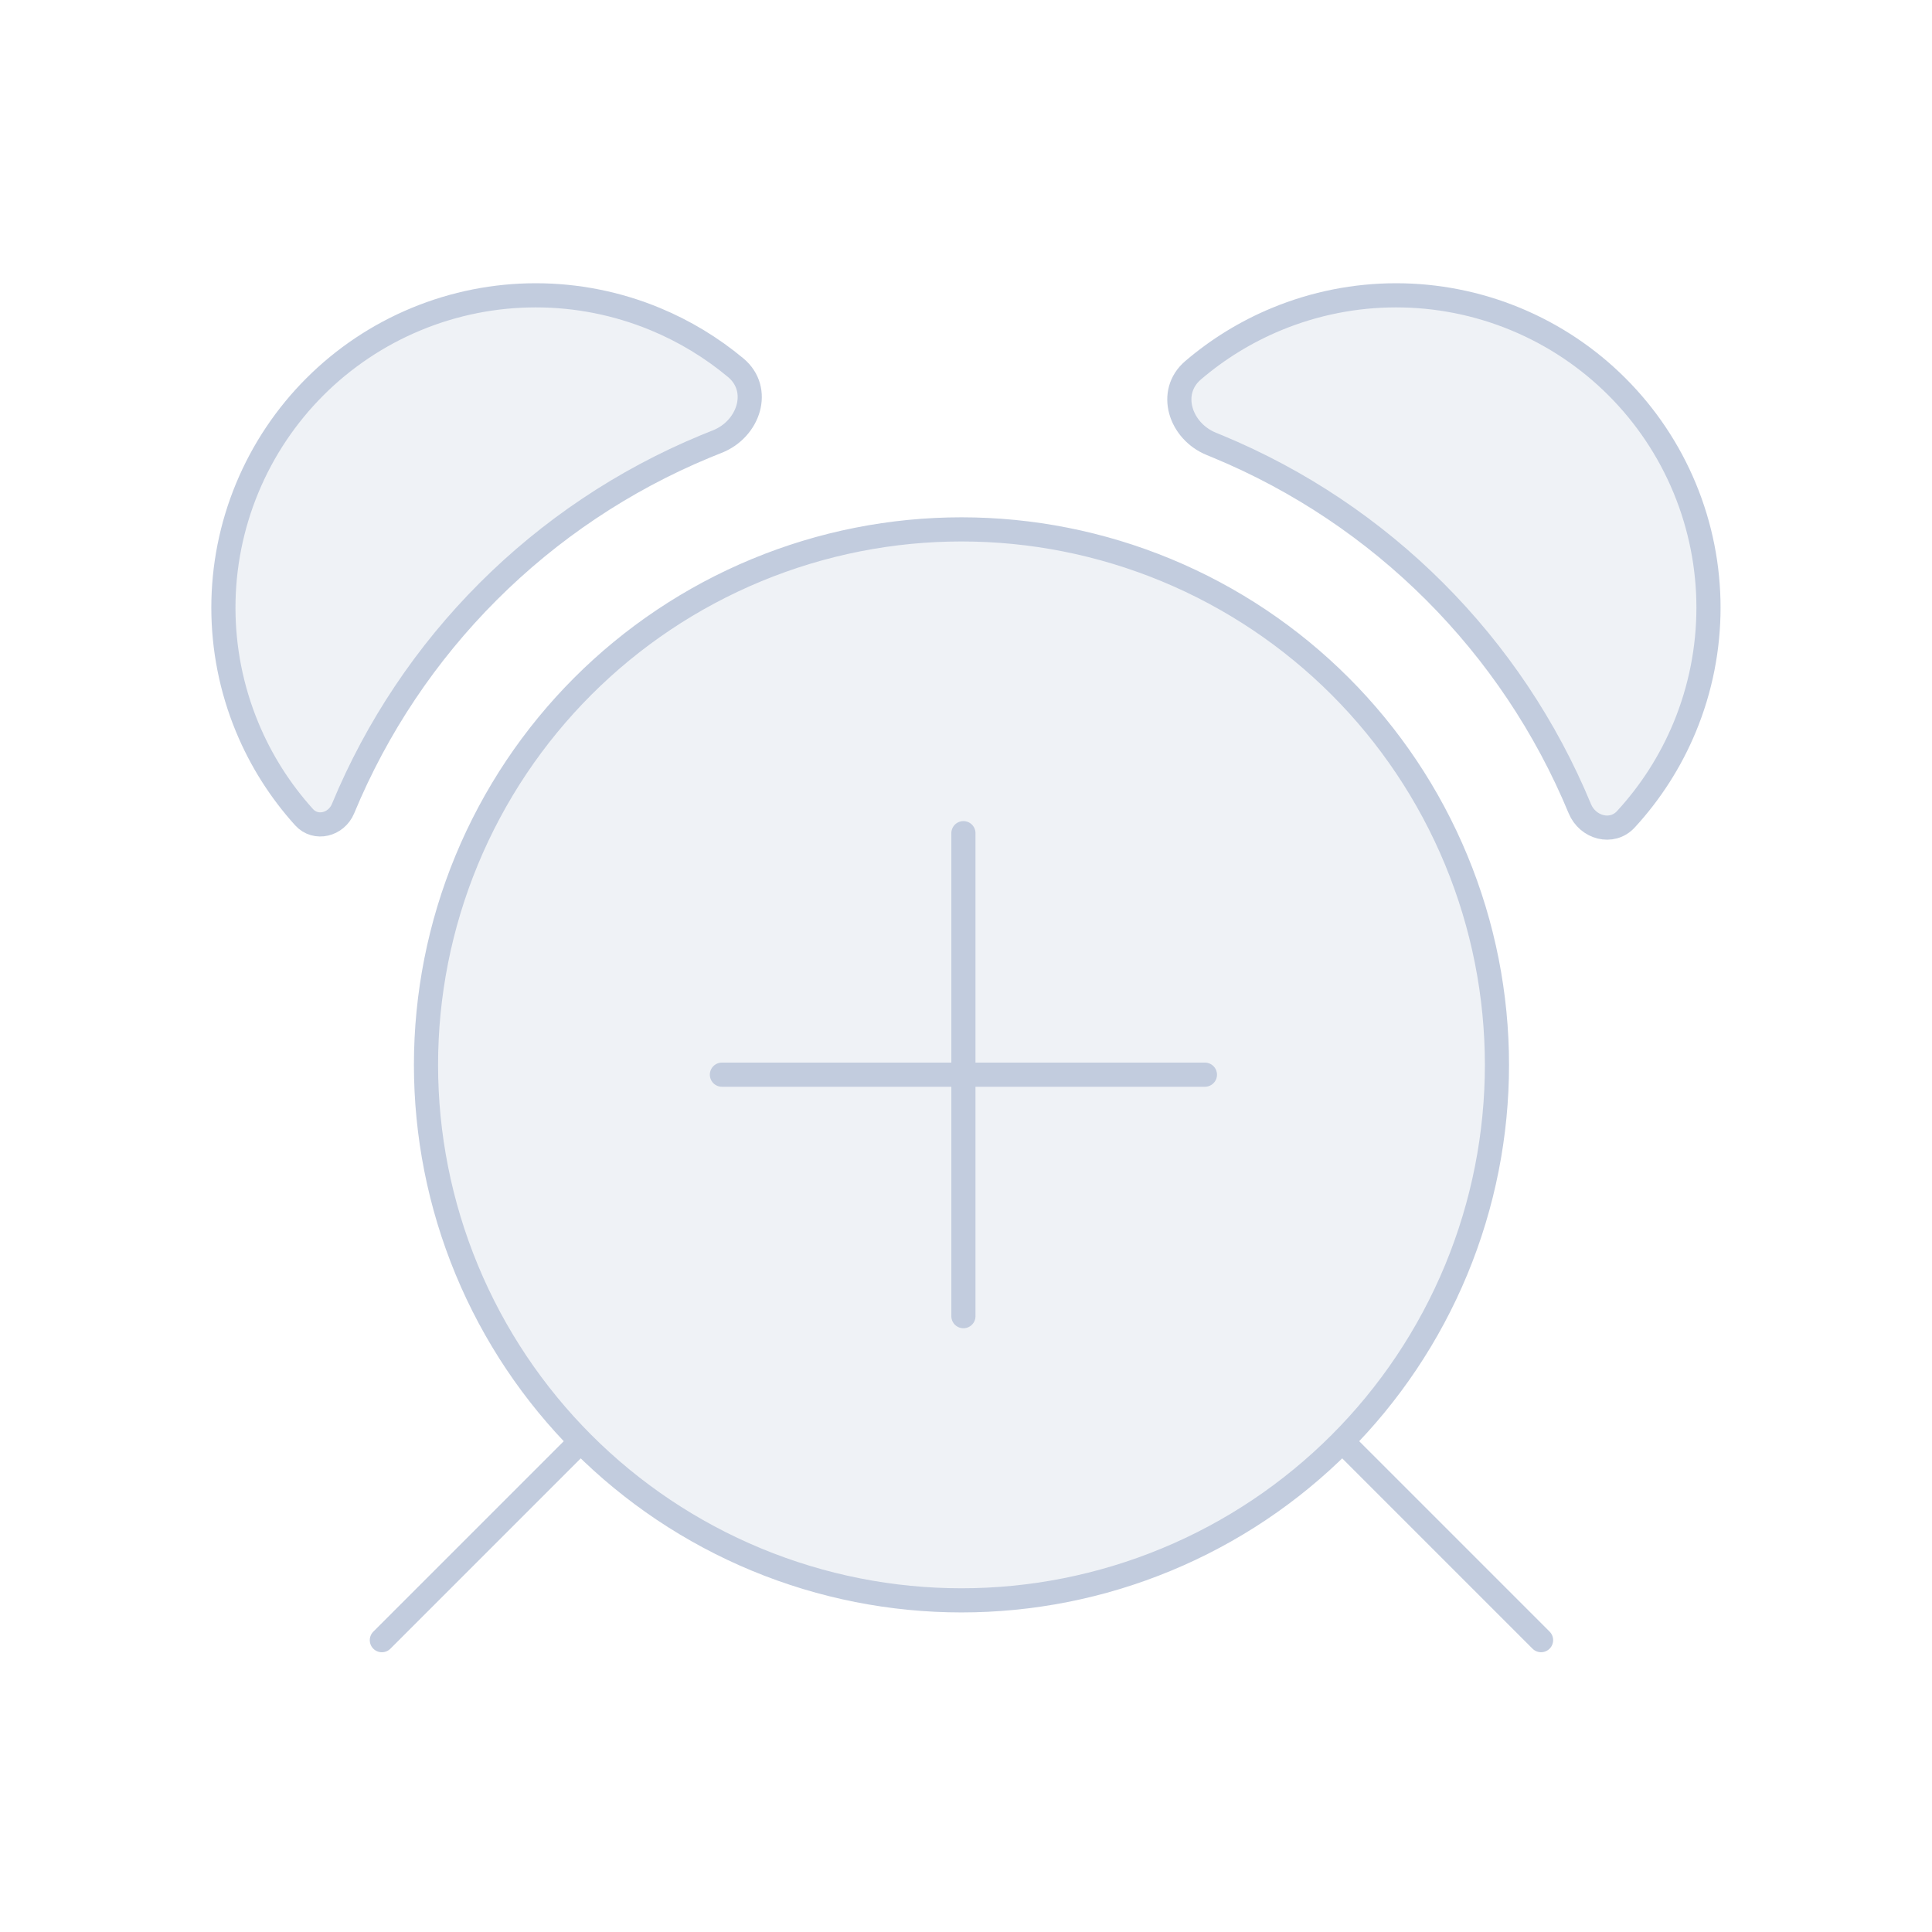 <svg width="80" height="80" viewBox="0 0 80 80" fill="none" xmlns="http://www.w3.org/2000/svg">
  <path d="M62.76 13.213C59.59 11.9 56.029 11.9 52.86 13.213C51.591 13.738 50.426 14.457 49.401 15.334C48.339 16.243 48.868 17.86 50.166 18.383C50.25 18.417 50.334 18.451 50.417 18.486C57.209 21.299 62.604 26.695 65.417 33.486C65.744 34.275 66.745 34.553 67.324 33.925C68.344 32.817 69.172 31.53 69.76 30.112C71.073 26.943 71.073 23.382 69.76 20.213C68.447 17.043 65.929 14.525 62.76 13.213Z" fill="#C2CCDE" fill-opacity="0.25" />
  <path d="M30.463 15.225C31.55 16.131 31.013 17.771 29.695 18.288C29.531 18.352 29.367 18.418 29.204 18.486C22.413 21.299 17.017 26.695 14.204 33.486C13.928 34.153 13.075 34.373 12.59 33.837C11.607 32.749 10.806 31.493 10.235 30.112C8.922 26.943 8.922 23.382 10.235 20.213C11.547 17.044 14.065 14.525 17.235 13.213C20.404 11.9 23.965 11.9 27.134 13.213C28.35 13.716 29.47 14.398 30.463 15.225Z" fill="#C2CCDE" fill-opacity="0.25" />
  <path d="M31.327 23.609C36.76 21.358 42.865 21.358 48.298 23.609C53.731 25.859 58.047 30.176 60.298 35.609C62.548 41.042 62.548 47.146 60.298 52.579C58.047 58.012 53.731 62.329 48.298 64.579C42.865 66.83 36.76 66.83 31.327 64.579C25.894 62.329 21.578 58.012 19.327 52.579C17.077 47.146 17.077 41.042 19.327 35.609C21.578 30.176 25.894 25.859 31.327 23.609Z" fill="#C2CCDE" fill-opacity="0.25" />
  <path d="M63.812 67.915L55.58 59.683M15.812 67.916L24.045 59.683M49.893 44.5H29.893M39.893 54.5V34.5M52.86 13.213C56.029 11.9 59.59 11.9 62.76 13.213C65.929 14.525 68.447 17.043 69.76 20.213C71.073 23.382 71.073 26.943 69.76 30.112C69.172 31.53 68.344 32.817 67.324 33.925C66.745 34.553 65.744 34.275 65.417 33.486C62.604 26.695 57.209 21.299 50.417 18.486C50.334 18.451 50.25 18.417 50.166 18.383C48.868 17.86 48.339 16.243 49.401 15.334C50.426 14.457 51.591 13.738 52.86 13.213ZM29.204 18.486C29.367 18.418 29.531 18.352 29.695 18.288C31.013 17.771 31.55 16.131 30.463 15.225C29.47 14.398 28.35 13.716 27.134 13.213C23.965 11.9 20.404 11.9 17.235 13.213C14.065 14.525 11.547 17.044 10.235 20.213C8.922 23.382 8.922 26.943 10.235 30.112C10.806 31.493 11.607 32.749 12.59 33.837C13.075 34.373 13.928 34.153 14.204 33.486C17.017 26.695 22.413 21.299 29.204 18.486ZM19.327 35.609C21.578 30.176 25.894 25.859 31.327 23.609C36.76 21.358 42.865 21.358 48.298 23.609C53.731 25.859 58.047 30.176 60.298 35.609C62.548 41.042 62.548 47.146 60.298 52.579C58.047 58.012 53.731 62.329 48.298 64.579C42.865 66.83 36.76 66.83 31.327 64.579C25.894 62.329 21.578 58.012 19.327 52.579C17.077 47.146 17.077 41.042 19.327 35.609Z" stroke="#C2CCDE" stroke-linecap="round" stroke-linejoin="round" />
</svg>